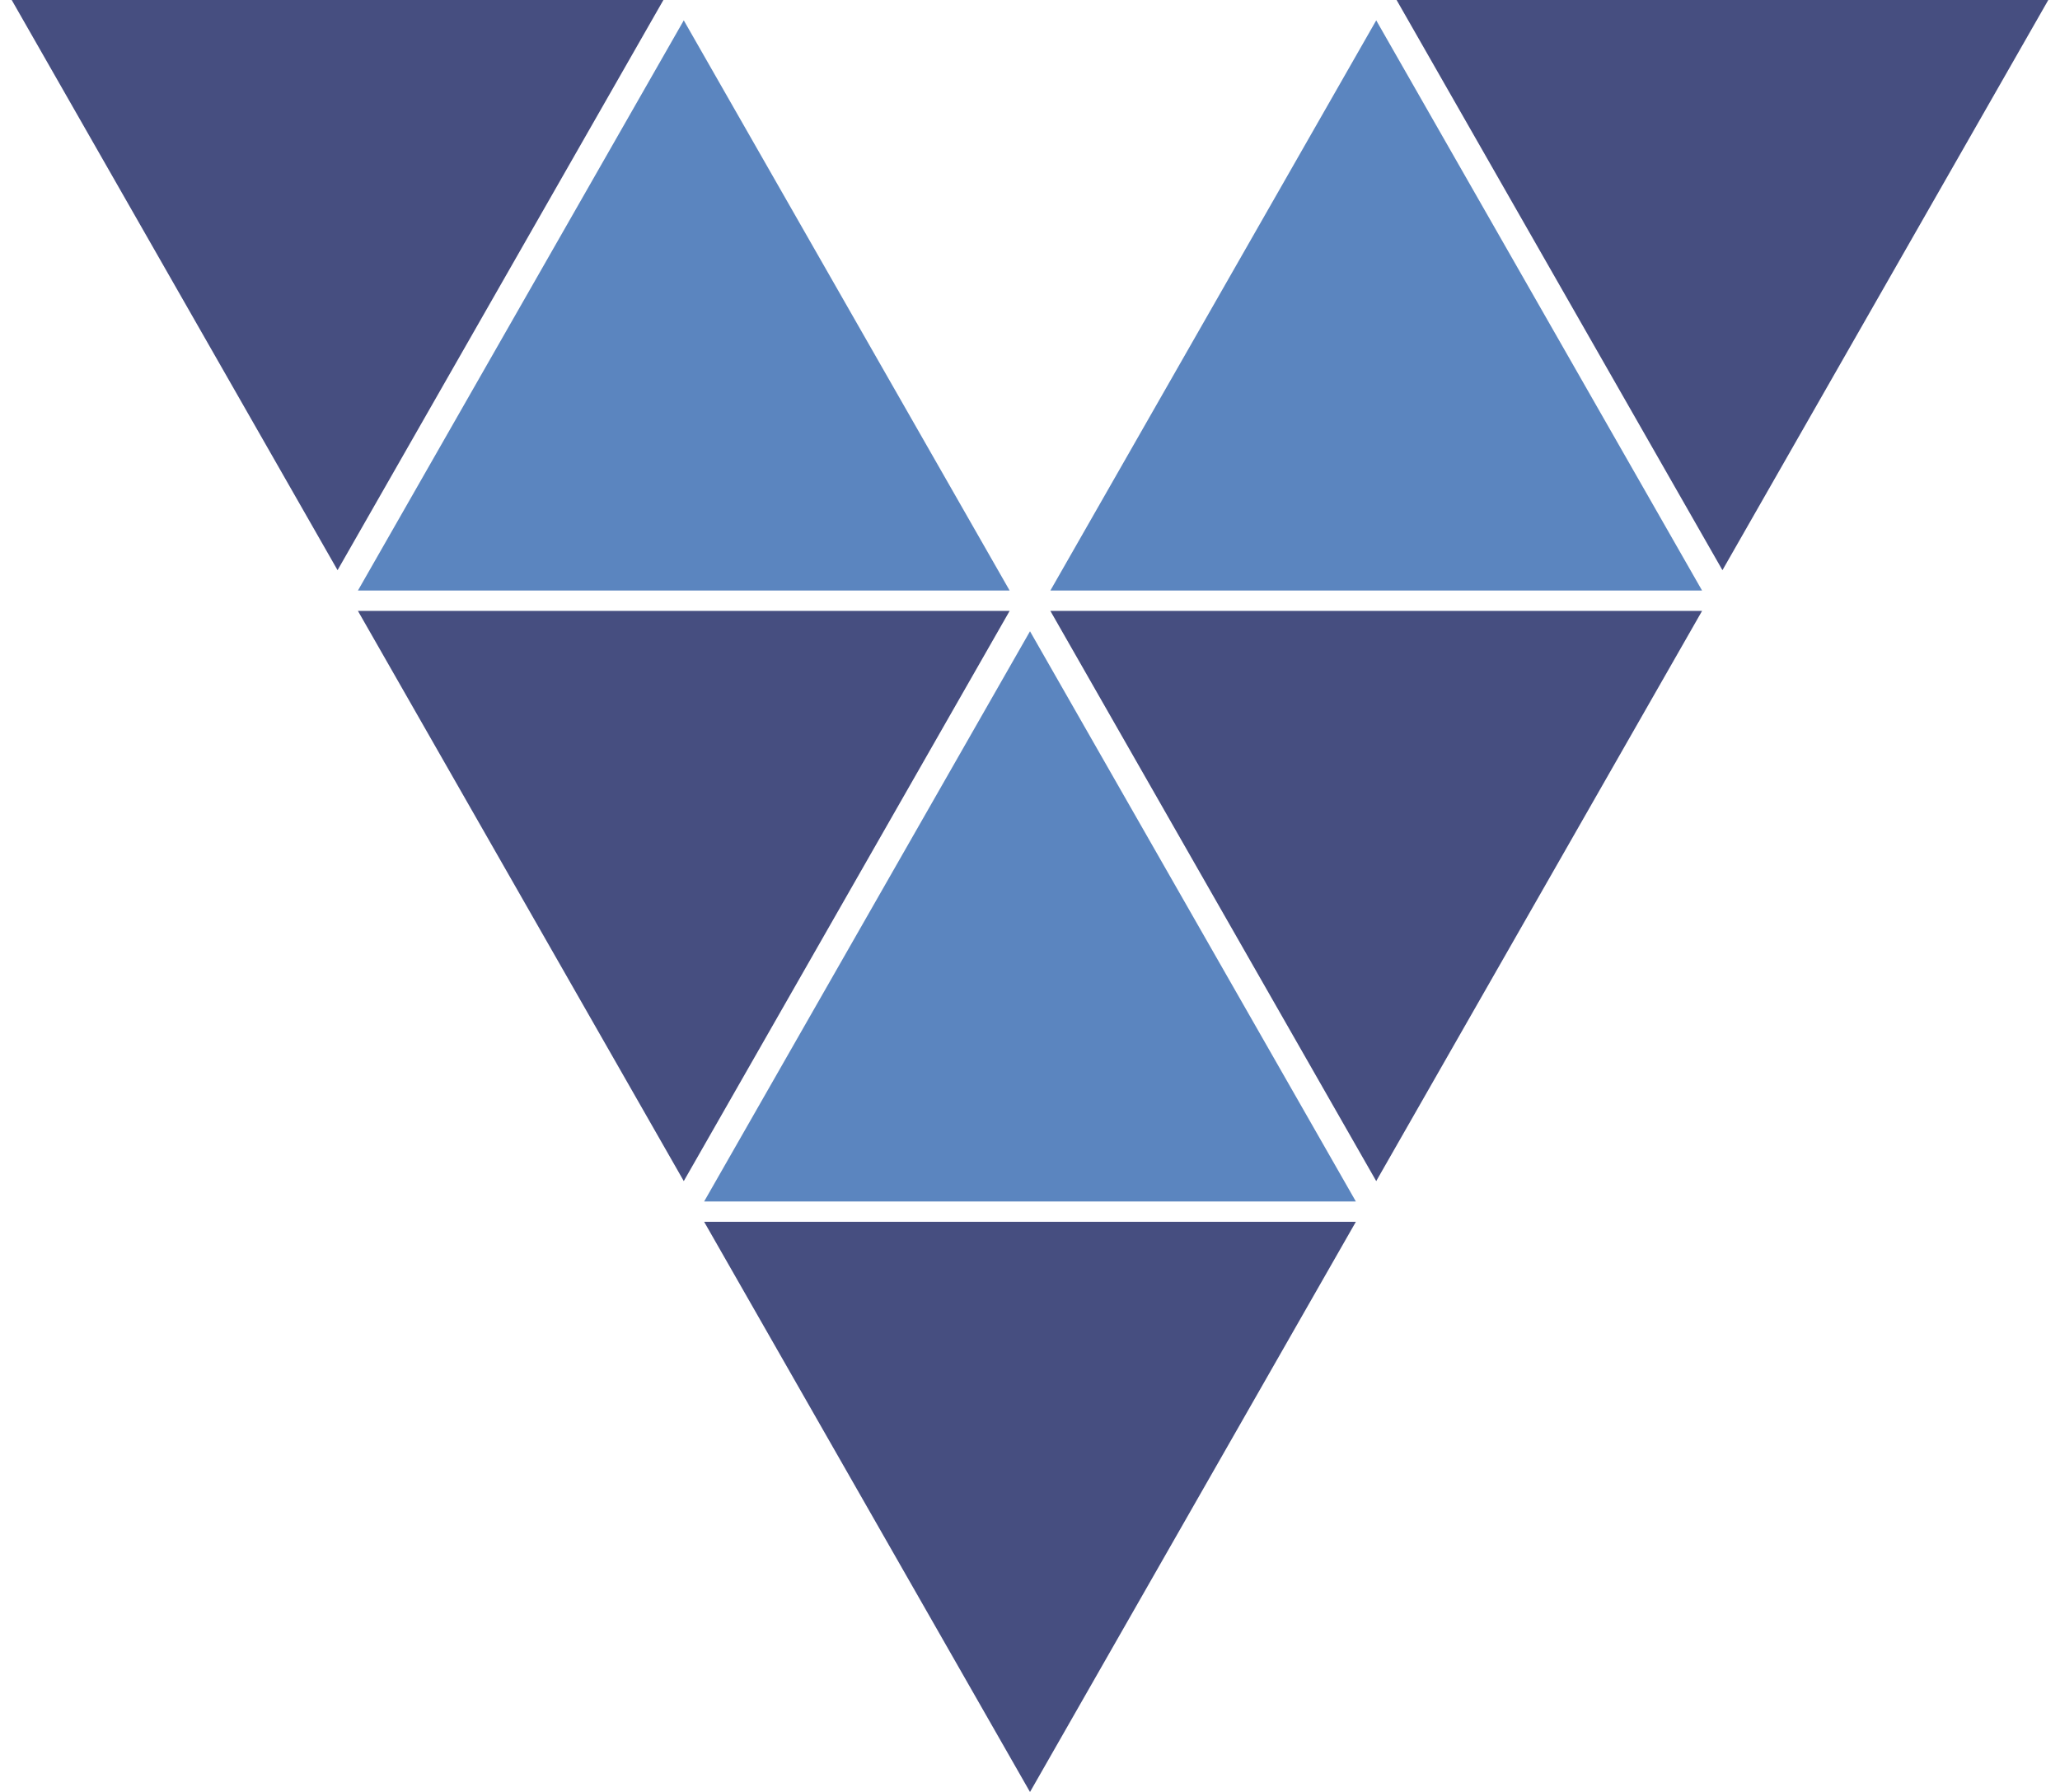<?xml version="1.0" encoding="UTF-8" standalone="no"?>
<svg xmlns="http://www.w3.org/2000/svg" id="variable-logo" width="200" height="174" viewBox="0 0 100 88">
    <polygon fill="#464e80" points="0,0 32,0 16,28"></polygon>
    <polygon fill="#5b85bf" points="33,1 17,29 49,29"></polygon>
    <polygon fill="#464e80" points="17,30 49,30 33,58"></polygon>
    <polygon fill="#5b85bf" points="50,31 34,59 66,59"></polygon>
    <polygon fill="#464e80" points="34,60 66,60 50,88"></polygon>
    <polygon fill="#464e80" points="67,58 51,30 83,30"></polygon>
    <polygon fill="#5b85bf" points="67,1 51,29 83,29"></polygon>
    <polygon fill="#464e80" points="68,0 100,0 84,28"></polygon>
</svg>
